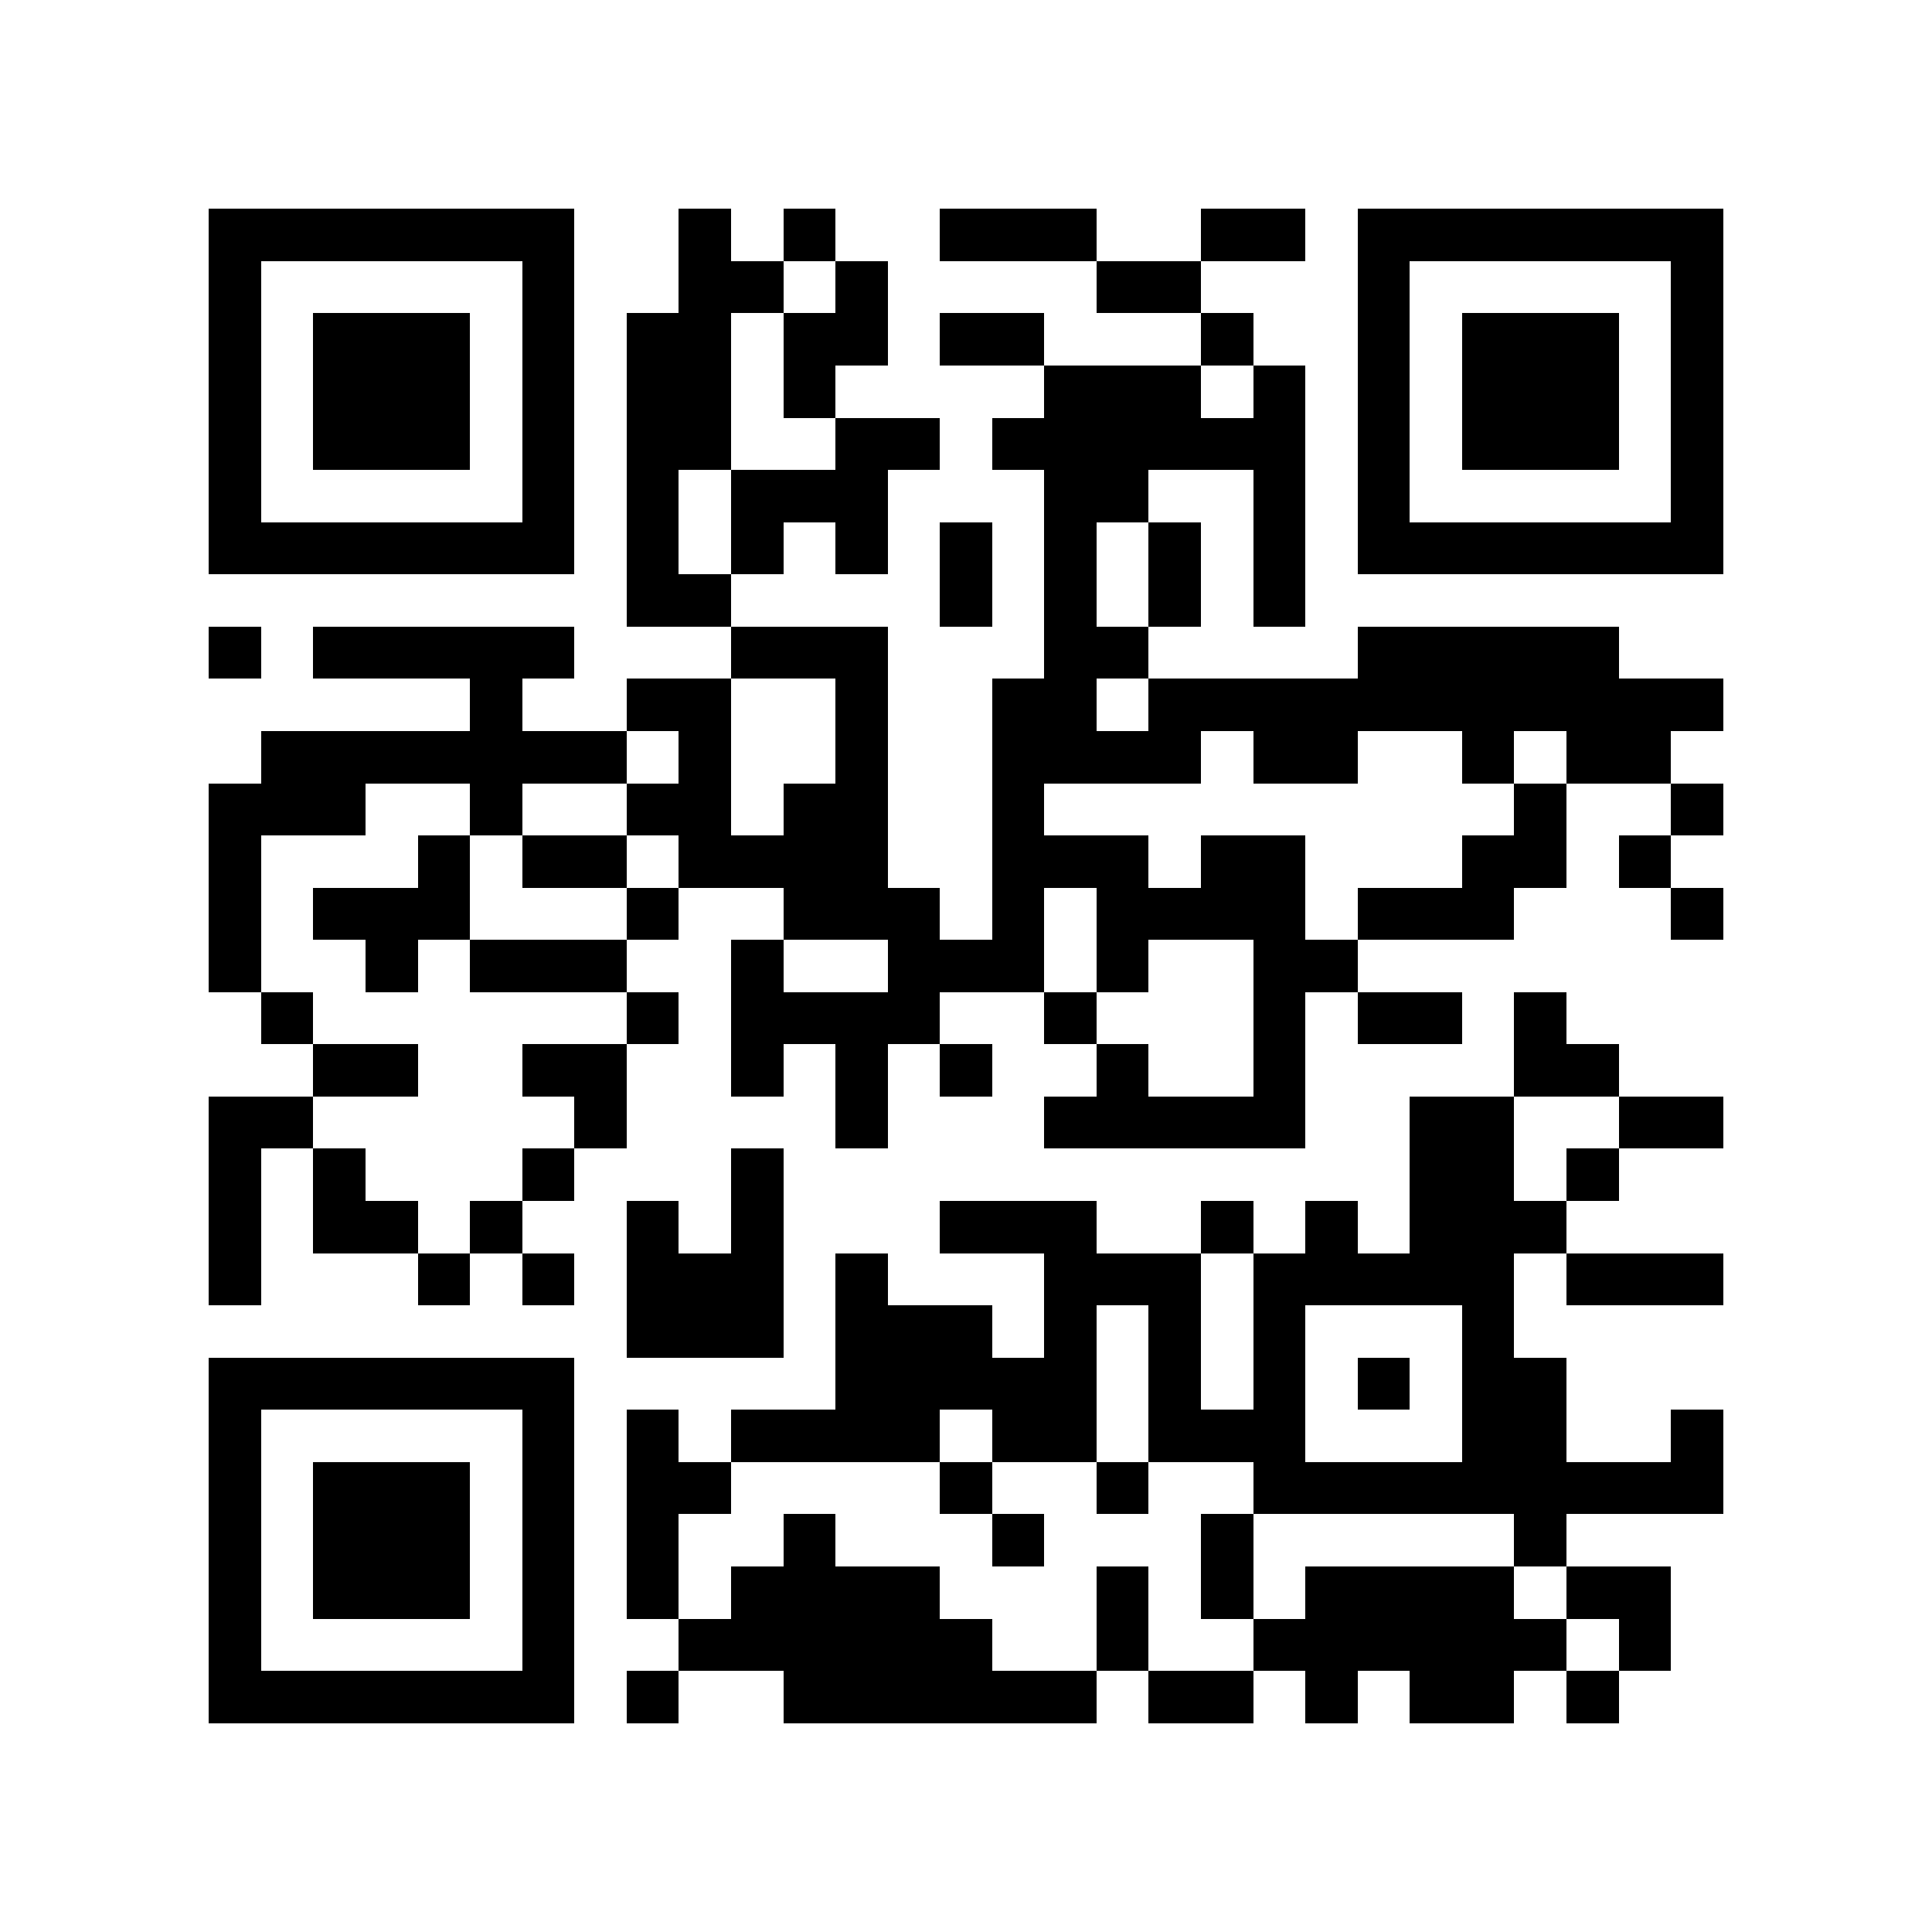 <?xml version="1.0" encoding="utf-8"?><!DOCTYPE svg PUBLIC "-//W3C//DTD SVG 1.1//EN" "http://www.w3.org/Graphics/SVG/1.1/DTD/svg11.dtd"><svg xmlns="http://www.w3.org/2000/svg" viewBox="0 0 37 37" shape-rendering="crispEdges"><path fill="#ffffff" d="M0 0h37v37H0z"/><path stroke="#000000" d="M4 4.5h7m2 0h1m1 0h1m2 0h3m2 0h2m1 0h7M4 5.5h1m5 0h1m2 0h2m1 0h1m4 0h2m3 0h1m5 0h1M4 6.5h1m1 0h3m1 0h1m1 0h2m1 0h2m1 0h2m3 0h1m2 0h1m1 0h3m1 0h1M4 7.5h1m1 0h3m1 0h1m1 0h2m1 0h1m4 0h3m1 0h1m1 0h1m1 0h3m1 0h1M4 8.5h1m1 0h3m1 0h1m1 0h2m2 0h2m1 0h6m1 0h1m1 0h3m1 0h1M4 9.5h1m5 0h1m1 0h1m1 0h3m3 0h2m2 0h1m1 0h1m5 0h1M4 10.5h7m1 0h1m1 0h1m1 0h1m1 0h1m1 0h1m1 0h1m1 0h1m1 0h7M12 11.5h2m4 0h1m1 0h1m1 0h1m1 0h1M4 12.5h1m1 0h5m3 0h3m3 0h2m4 0h5M9 13.5h1m2 0h2m2 0h1m2 0h2m1 0h11M5 14.5h7m1 0h1m2 0h1m2 0h4m1 0h2m2 0h1m1 0h2M4 15.5h3m2 0h1m2 0h2m1 0h2m2 0h1m9 0h1m2 0h1M4 16.5h1m3 0h1m1 0h2m1 0h4m2 0h3m1 0h2m3 0h2m1 0h1M4 17.5h1m1 0h3m3 0h1m2 0h3m1 0h1m1 0h4m1 0h3m3 0h1M4 18.5h1m2 0h1m1 0h3m2 0h1m2 0h3m1 0h1m2 0h2M5 19.5h1m6 0h1m1 0h4m2 0h1m3 0h1m1 0h2m1 0h1M6 20.5h2m2 0h2m2 0h1m1 0h1m1 0h1m2 0h1m2 0h1m4 0h2M4 21.5h2m5 0h1m4 0h1m3 0h5m2 0h2m2 0h2M4 22.5h1m1 0h1m3 0h1m3 0h1m12 0h2m1 0h1M4 23.5h1m1 0h2m1 0h1m2 0h1m1 0h1m3 0h3m2 0h1m1 0h1m1 0h3M4 24.5h1m3 0h1m1 0h1m1 0h3m1 0h1m3 0h3m1 0h5m1 0h3M12 25.5h3m1 0h3m1 0h1m1 0h1m1 0h1m3 0h1M4 26.5h7m5 0h5m1 0h1m1 0h1m1 0h1m1 0h2M4 27.5h1m5 0h1m1 0h1m1 0h4m1 0h2m1 0h3m3 0h2m2 0h1M4 28.5h1m1 0h3m1 0h1m1 0h2m4 0h1m2 0h1m2 0h9M4 29.5h1m1 0h3m1 0h1m1 0h1m2 0h1m3 0h1m3 0h1m5 0h1M4 30.5h1m1 0h3m1 0h1m1 0h1m1 0h4m3 0h1m1 0h1m1 0h4m1 0h2M4 31.5h1m5 0h1m2 0h6m2 0h1m2 0h6m1 0h1M4 32.5h7m1 0h1m2 0h6m1 0h2m1 0h1m1 0h2m1 0h1"/></svg>
